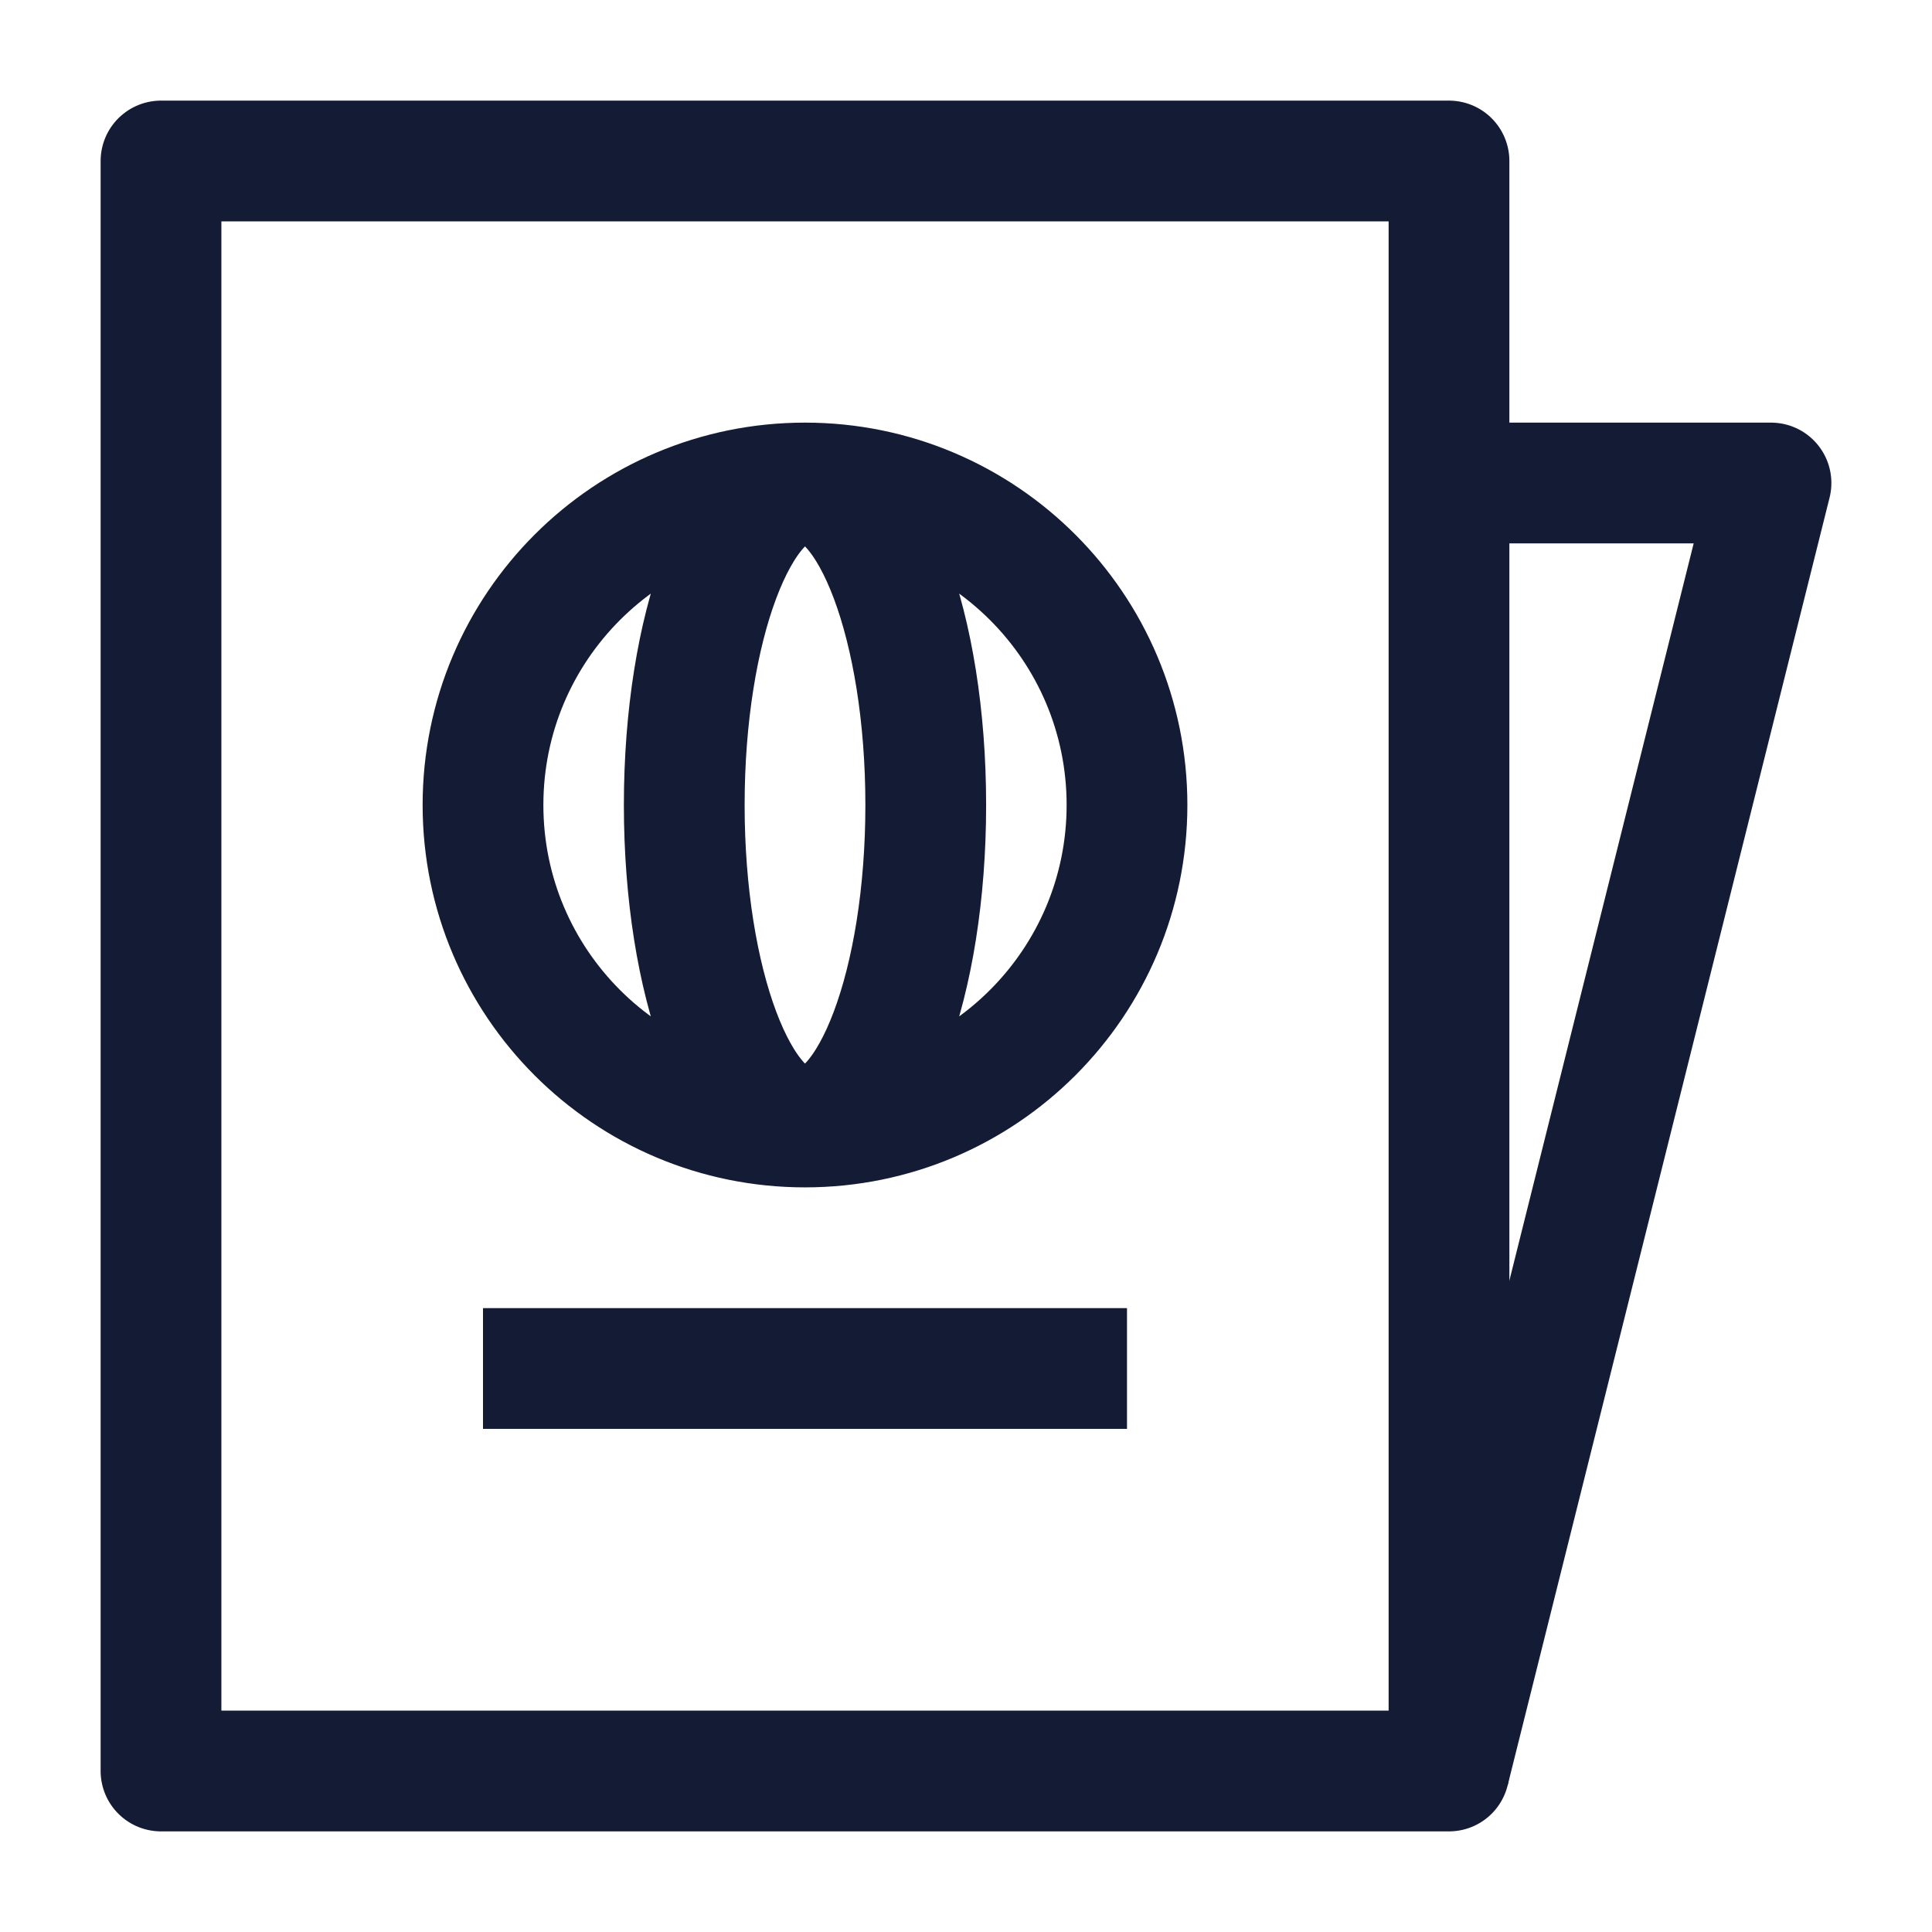 <svg width="24" height="24" viewBox="0 0 24 24" fill="none" xmlns="http://www.w3.org/2000/svg">
<path d="M2 2V22H18V2H2Z" stroke="#141B34" stroke-width="1.5" stroke-linejoin="round"/>
<path d="M18 6H22L18 22" stroke="#141B34" stroke-width="1.5" stroke-linejoin="round"/>
<path d="M10 6C12.209 6 14 7.791 14 10C14 12.209 12.209 14 10 14M10 6C7.791 6 6 7.791 6 10C6 12.209 7.791 14 10 14M10 6C9.172 6 8.5 7.791 8.5 10C8.5 12.209 9.172 14 10 14M10 6C10.828 6 11.5 7.791 11.5 10C11.5 12.209 10.828 14 10 14" stroke="#141B34" stroke-width="1.5"/>
<path d="M6 17L14 17" stroke="#141B34" stroke-width="1.5"/>
</svg>
